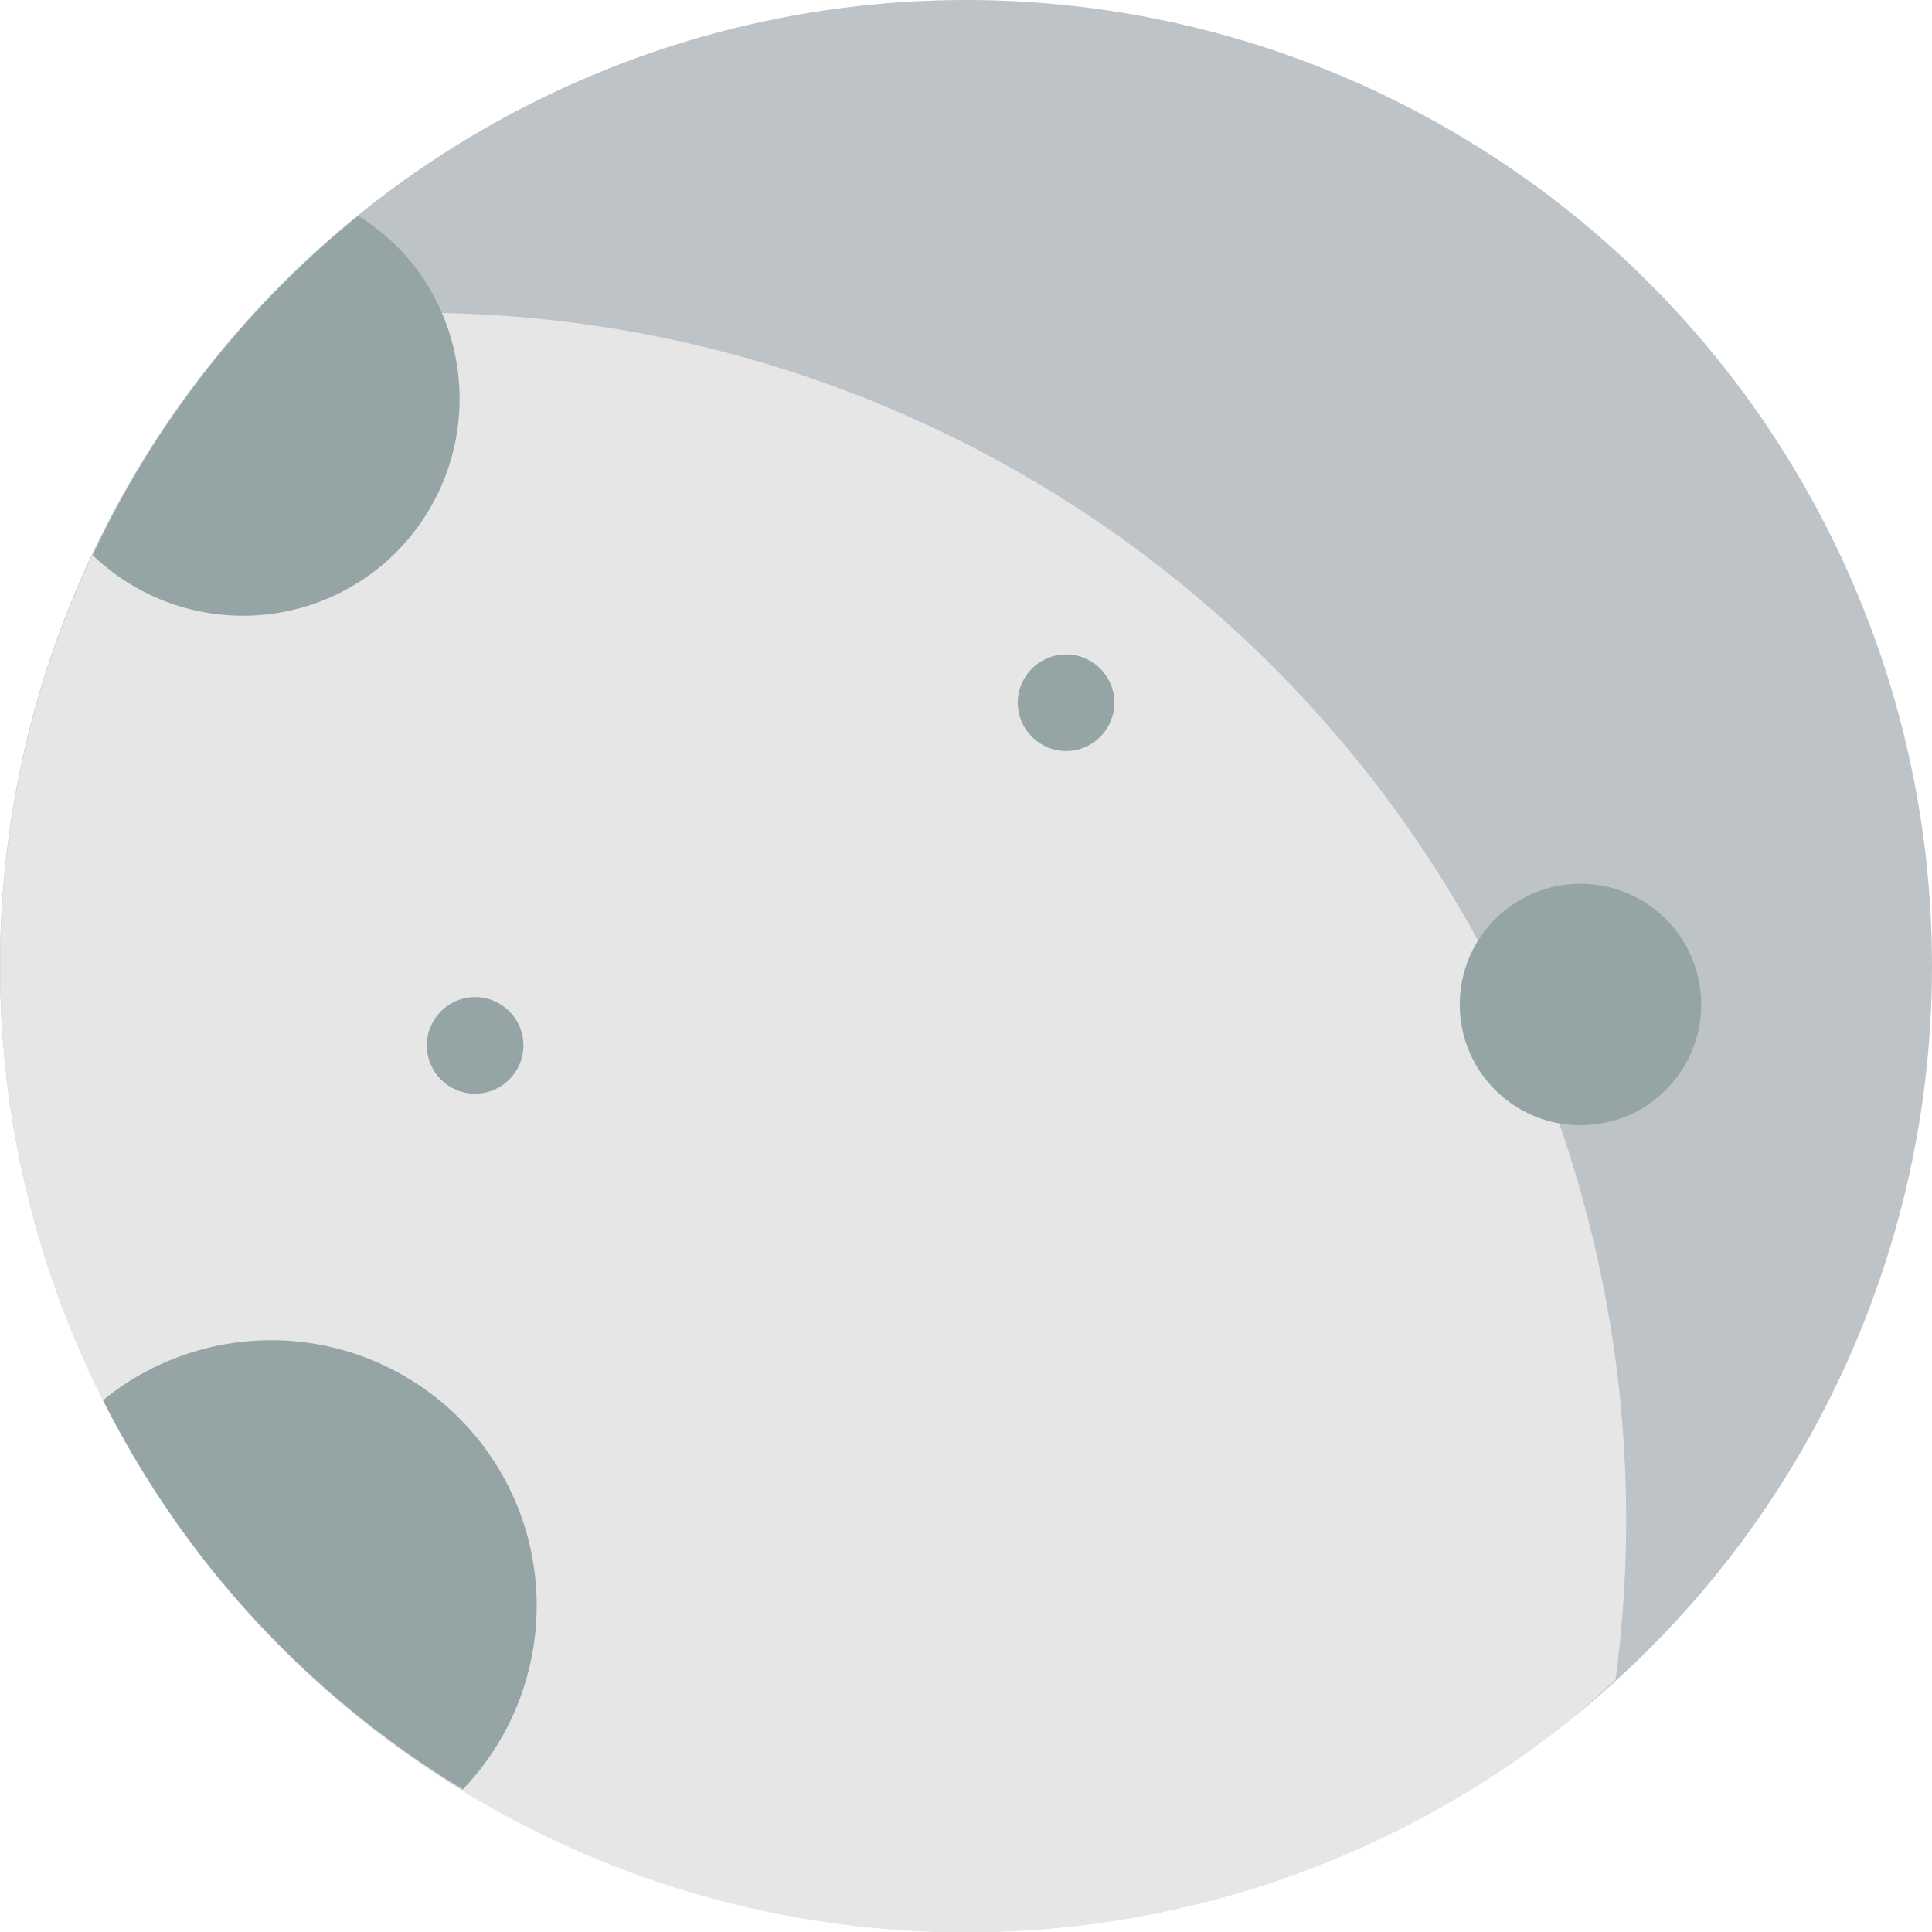 <svg xmlns="http://www.w3.org/2000/svg" viewBox="0 0 122.4 122.4"><defs><style>.cls-1{fill:#bdc3c7;}.cls-2{fill:#e6e6e6;}.cls-3{fill:#95a5a5;}</style></defs><title>moon</title><g id="Layer_2" data-name="Layer 2"><g id="Layer_4" data-name="Layer 4"><circle class="cls-1" cx="61.2" cy="61.2" r="61.2"/><path class="cls-2" d="M99.08,109.27c1.15-.91,2.2-1.88,3.27-2.85a76.47,76.47,0,0,0-86.9-85.79,61.17,61.17,0,0,0,83.63,88.64Z"/><circle class="cls-3" cx="67.54" cy="44.52" r="3.06"/><circle class="cls-3" cx="30.1" cy="66.23" r="3.06"/><circle class="cls-3" cx="100.13" cy="63.64" r="7.65"/><path class="cls-3" d="M30.4,91.32a16.84,16.84,0,0,0-23.64-2.8l-.23.2a61.79,61.79,0,0,0,6.6,10.36,60.82,60.82,0,0,0,16.19,14.29A16.83,16.83,0,0,0,30.4,91.32Z"/><path class="cls-3" d="M23.87,36.08a13.77,13.77,0,0,0,2.29-19.34,13.54,13.54,0,0,0-3.46-3.06A60.91,60.91,0,0,0,5.87,35.17,13.73,13.73,0,0,0,23.87,36.08Z"/></g></g></svg>